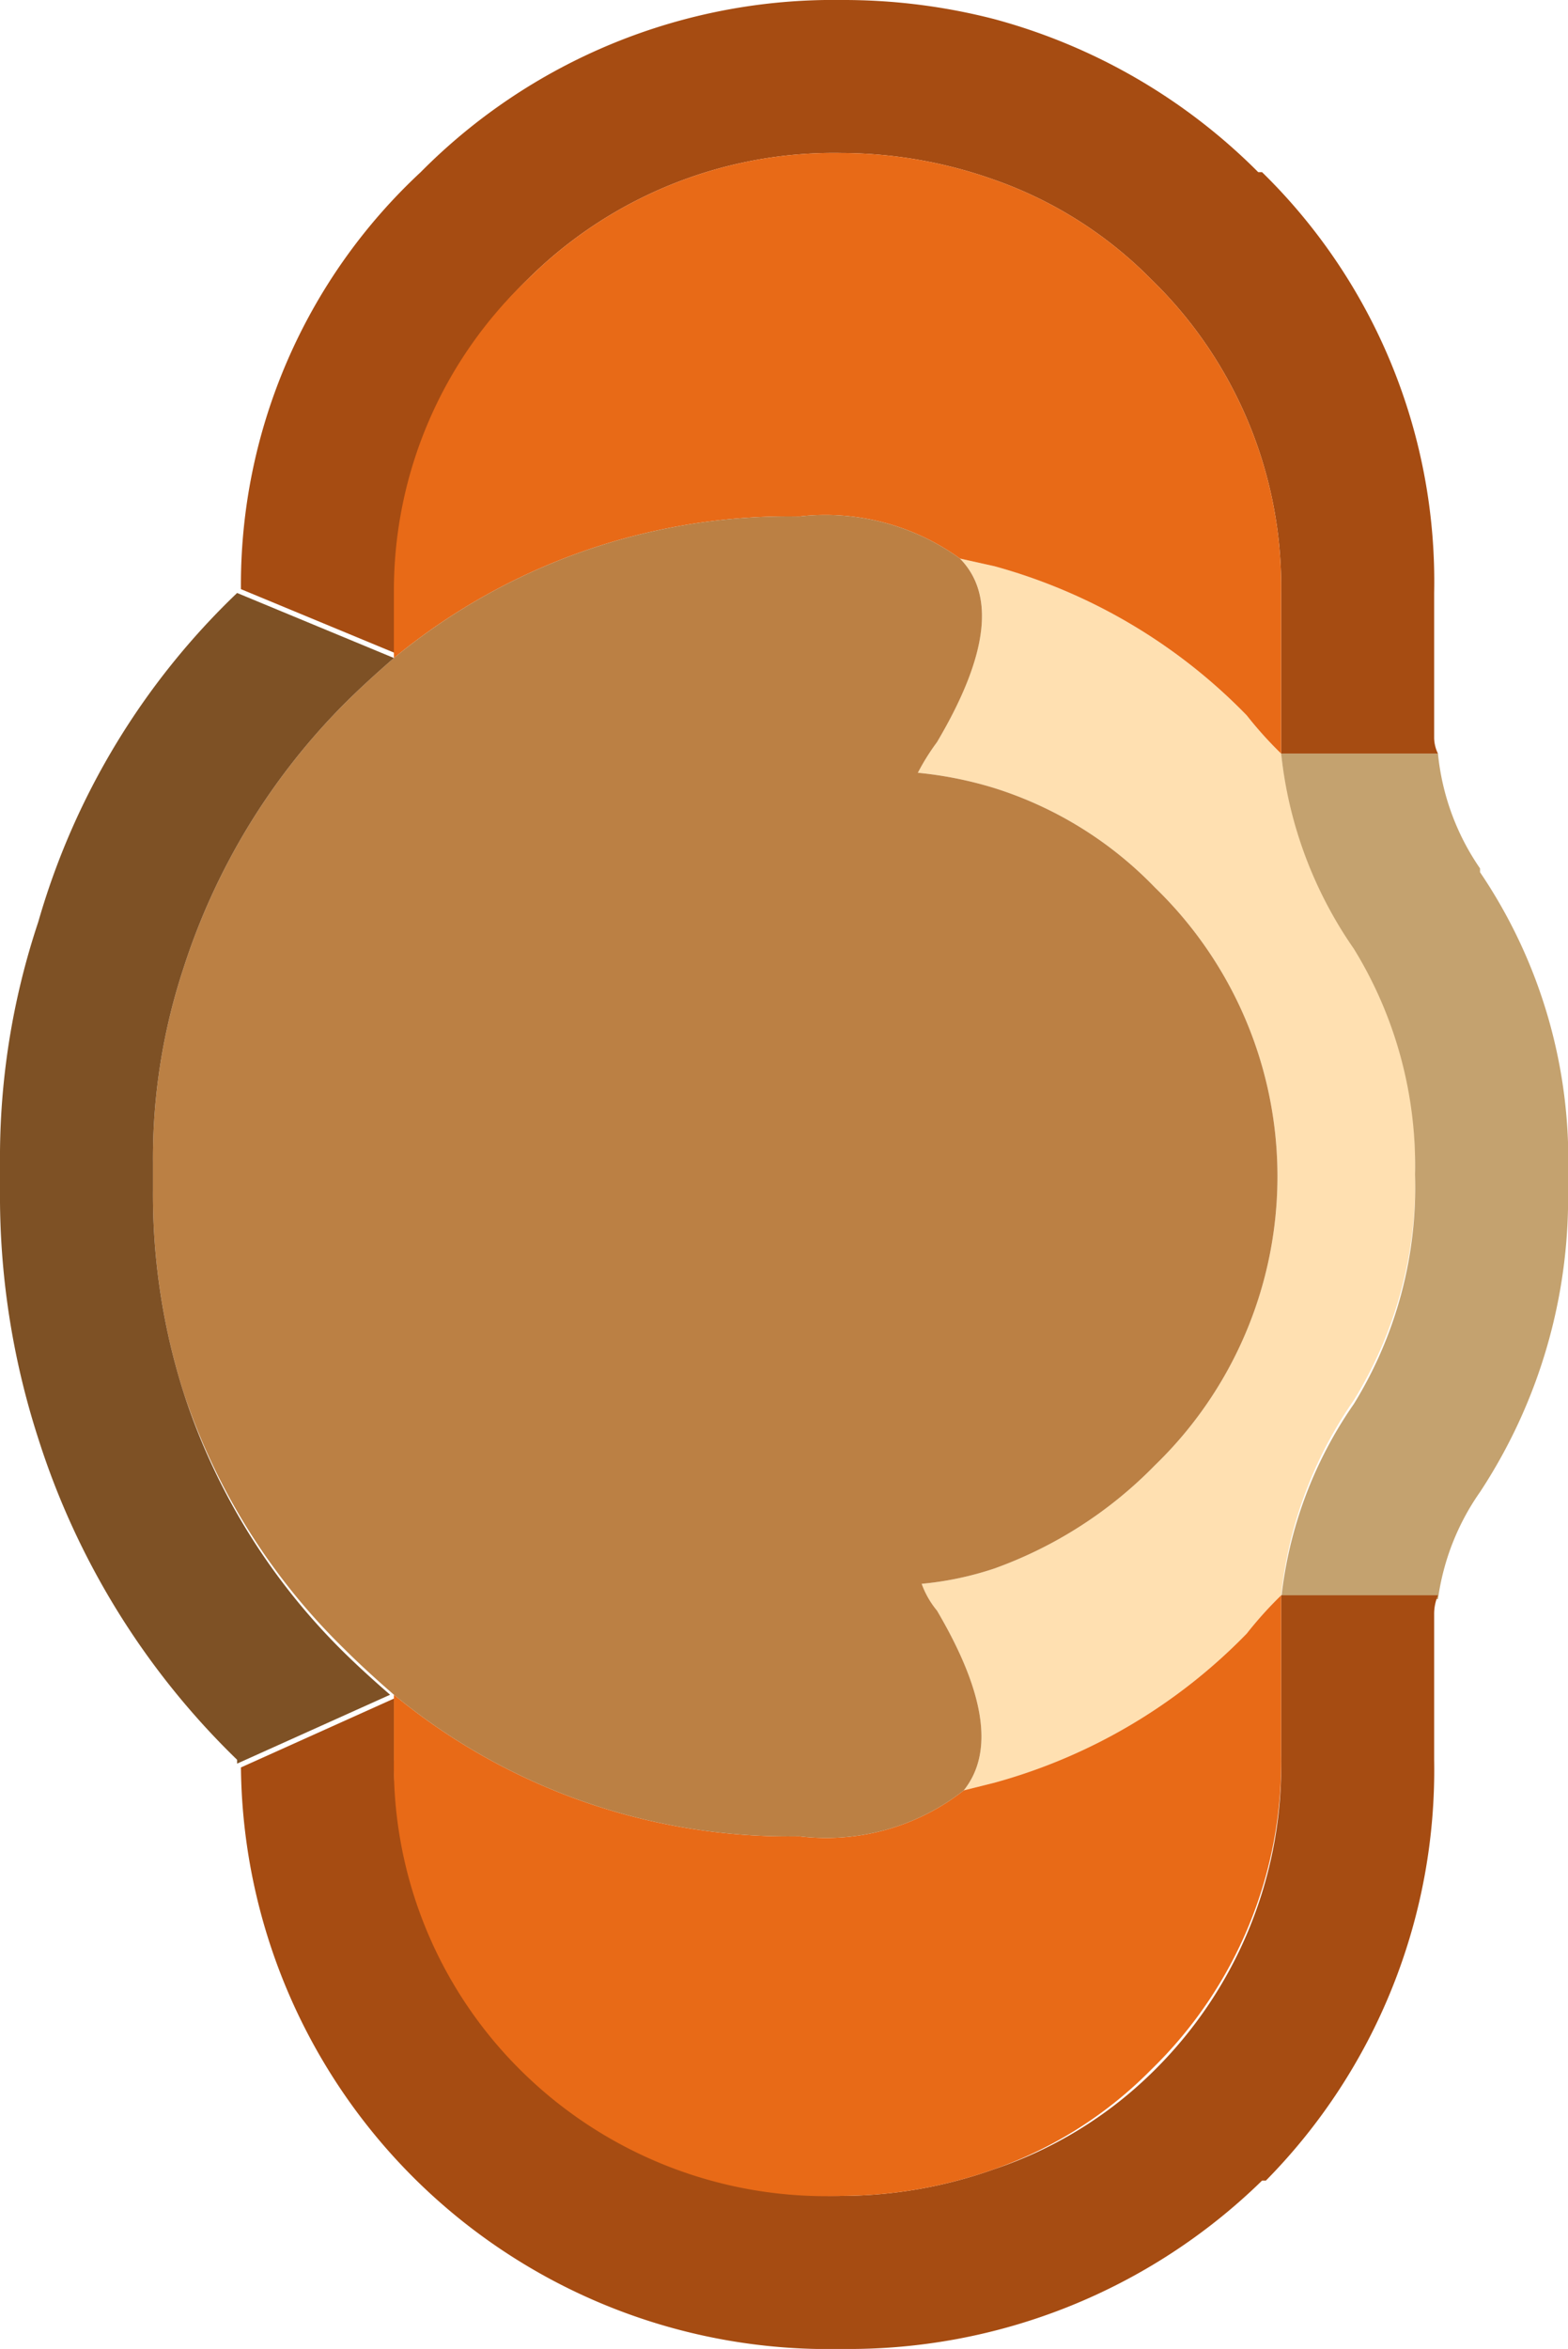 <svg xmlns="http://www.w3.org/2000/svg" viewBox="0 0 20.5 30.7"><defs><style>.cls-1{fill:#ffe0b1;}.cls-2{fill:#c4a26f;}.cls-3{fill:#a64c12;}.cls-4{fill:#e86a17;}.cls-5{fill:#bb8044;}.cls-6{fill:#7e5125;}</style></defs><title>Player</title><g id="Capa_2" data-name="Capa 2"><g id="Capa_1-2" data-name="Capa 1"><g id="Layer0_17_FILL" data-name="Layer0 17 FILL"><path class="cls-1" d="M16.75,9.85a5.07,5.07,0,0,1-.45-.5A7.29,7.29,0,0,0,13,7.4l-.45-.1q.7.7-.3,2.4a2.92,2.92,0,0,0-.25.4,5.06,5.06,0,0,1,1,.2,5,5,0,0,1,2.1,1.3,5.25,5.25,0,0,1,0,7.55A5.56,5.56,0,0,1,13,20.5a4.22,4.22,0,0,1-.95.2,1.17,1.17,0,0,0,.2.35c.63,1.07.75,1.85.35,2.35l.4-.1a7.29,7.29,0,0,0,3.3-1.95,5.07,5.07,0,0,1,.45-.5,5.47,5.47,0,0,1,.95-2.55,5.4,5.4,0,0,0,.8-3,5.4,5.4,0,0,0-.8-2.95A5.47,5.47,0,0,1,16.75,9.85Z"/><path class="cls-2" d="M18.8,9.85H16.75a5.47,5.47,0,0,0,.95,2.55,5.4,5.4,0,0,1,.8,2.95,5.4,5.4,0,0,1-.8,3,5.47,5.47,0,0,0-.95,2.55H18.8a3.19,3.19,0,0,1,.55-1.4,7,7,0,0,0,1.15-4v-.1a6.71,6.71,0,0,0-1.15-4v-.05A3.19,3.19,0,0,1,18.8,9.85Z"/><path class="cls-3" d="M5.15,23v-.8l-2,.9A7.68,7.68,0,0,0,11,30.7a7.73,7.73,0,0,0,5.5-2.2h.05A7.64,7.64,0,0,0,18.75,23V21.1a.62.62,0,0,1,.05-.25H16.75V23a5.6,5.6,0,0,1-1.7,4.1A5.38,5.38,0,0,1,13,28.35,6,6,0,0,1,11,28.7a5.67,5.67,0,0,1-4.1-1.65A5.6,5.6,0,0,1,5.15,23M3.15,7.7l0,0,2.05.85V7.75a5.6,5.6,0,0,1,1.7-4.1A5.67,5.67,0,0,1,11,2,6,6,0,0,1,13,2.35a5.38,5.38,0,0,1,2.05,1.3,5.6,5.6,0,0,1,1.7,4.1v2.1H18.8a.49.49,0,0,1-.05-.2V7.75a7.48,7.48,0,0,0-2.25-5.5h-.05A7.7,7.7,0,0,0,13,.25,7.89,7.89,0,0,0,11,0a7.59,7.59,0,0,0-5.5,2.25A7.36,7.36,0,0,0,3.15,7.7Z"/><path class="cls-4" d="M10.45,24a8.11,8.11,0,0,1-5.3-1.85V23a5.6,5.6,0,0,0,1.7,4.1A5.67,5.67,0,0,0,11,28.7,6,6,0,0,0,13,28.35a5.38,5.38,0,0,0,2.05-1.3,5.6,5.6,0,0,0,1.7-4.1v-2.1a5.07,5.07,0,0,0-.45.5A7.29,7.29,0,0,1,13,23.3l-.4.1a2.91,2.91,0,0,1-2.15.6M5.15,7.75V8.6a8.11,8.11,0,0,1,5.3-1.85,3,3,0,0,1,2.1.55l.45.1a7.29,7.29,0,0,1,3.3,1.95,5.07,5.07,0,0,0,.45.5V7.75a5.6,5.6,0,0,0-1.7-4.1A5.38,5.38,0,0,0,13,2.35,6,6,0,0,0,11,2a5.67,5.67,0,0,0-4.1,1.65A5.6,5.6,0,0,0,5.15,7.75Z"/><path class="cls-5" d="M5.15,8.6c-.23.2-.45.4-.65.6a8.65,8.65,0,0,0-2.1,3.45A7.92,7.92,0,0,0,2,15.2v.35a8.54,8.54,0,0,0,.4,2.65,8.38,8.38,0,0,0,2.1,3.35c.2.2.42.4.65.6A8.11,8.11,0,0,0,10.45,24a2.91,2.91,0,0,0,2.15-.6c.4-.5.28-1.28-.35-2.35a1.17,1.17,0,0,1-.2-.35,4.22,4.22,0,0,0,.95-.2,5.56,5.56,0,0,0,2.1-1.35,5.25,5.25,0,0,0,0-7.55A5,5,0,0,0,13,10.3a5.06,5.06,0,0,0-1-.2,2.92,2.92,0,0,1,.25-.4q1-1.69.3-2.4a3,3,0,0,0-2.1-.55A8.11,8.11,0,0,0,5.15,8.6Z"/><path class="cls-6" d="M0,15.35v.2A10.3,10.3,0,0,0,.5,18.8,10.1,10.1,0,0,0,3.1,23l0,.05,2-.9c-.23-.2-.45-.4-.65-.6A8.38,8.38,0,0,1,2.4,18.2,8.54,8.54,0,0,1,2,15.55V15.2a7.92,7.92,0,0,1,.4-2.55A8.65,8.65,0,0,1,4.5,9.2c.2-.2.42-.4.65-.6L3.1,7.75v0A9.61,9.61,0,0,0,.5,12.05,9.72,9.72,0,0,0,0,15.2Z"/></g></g></g></svg>